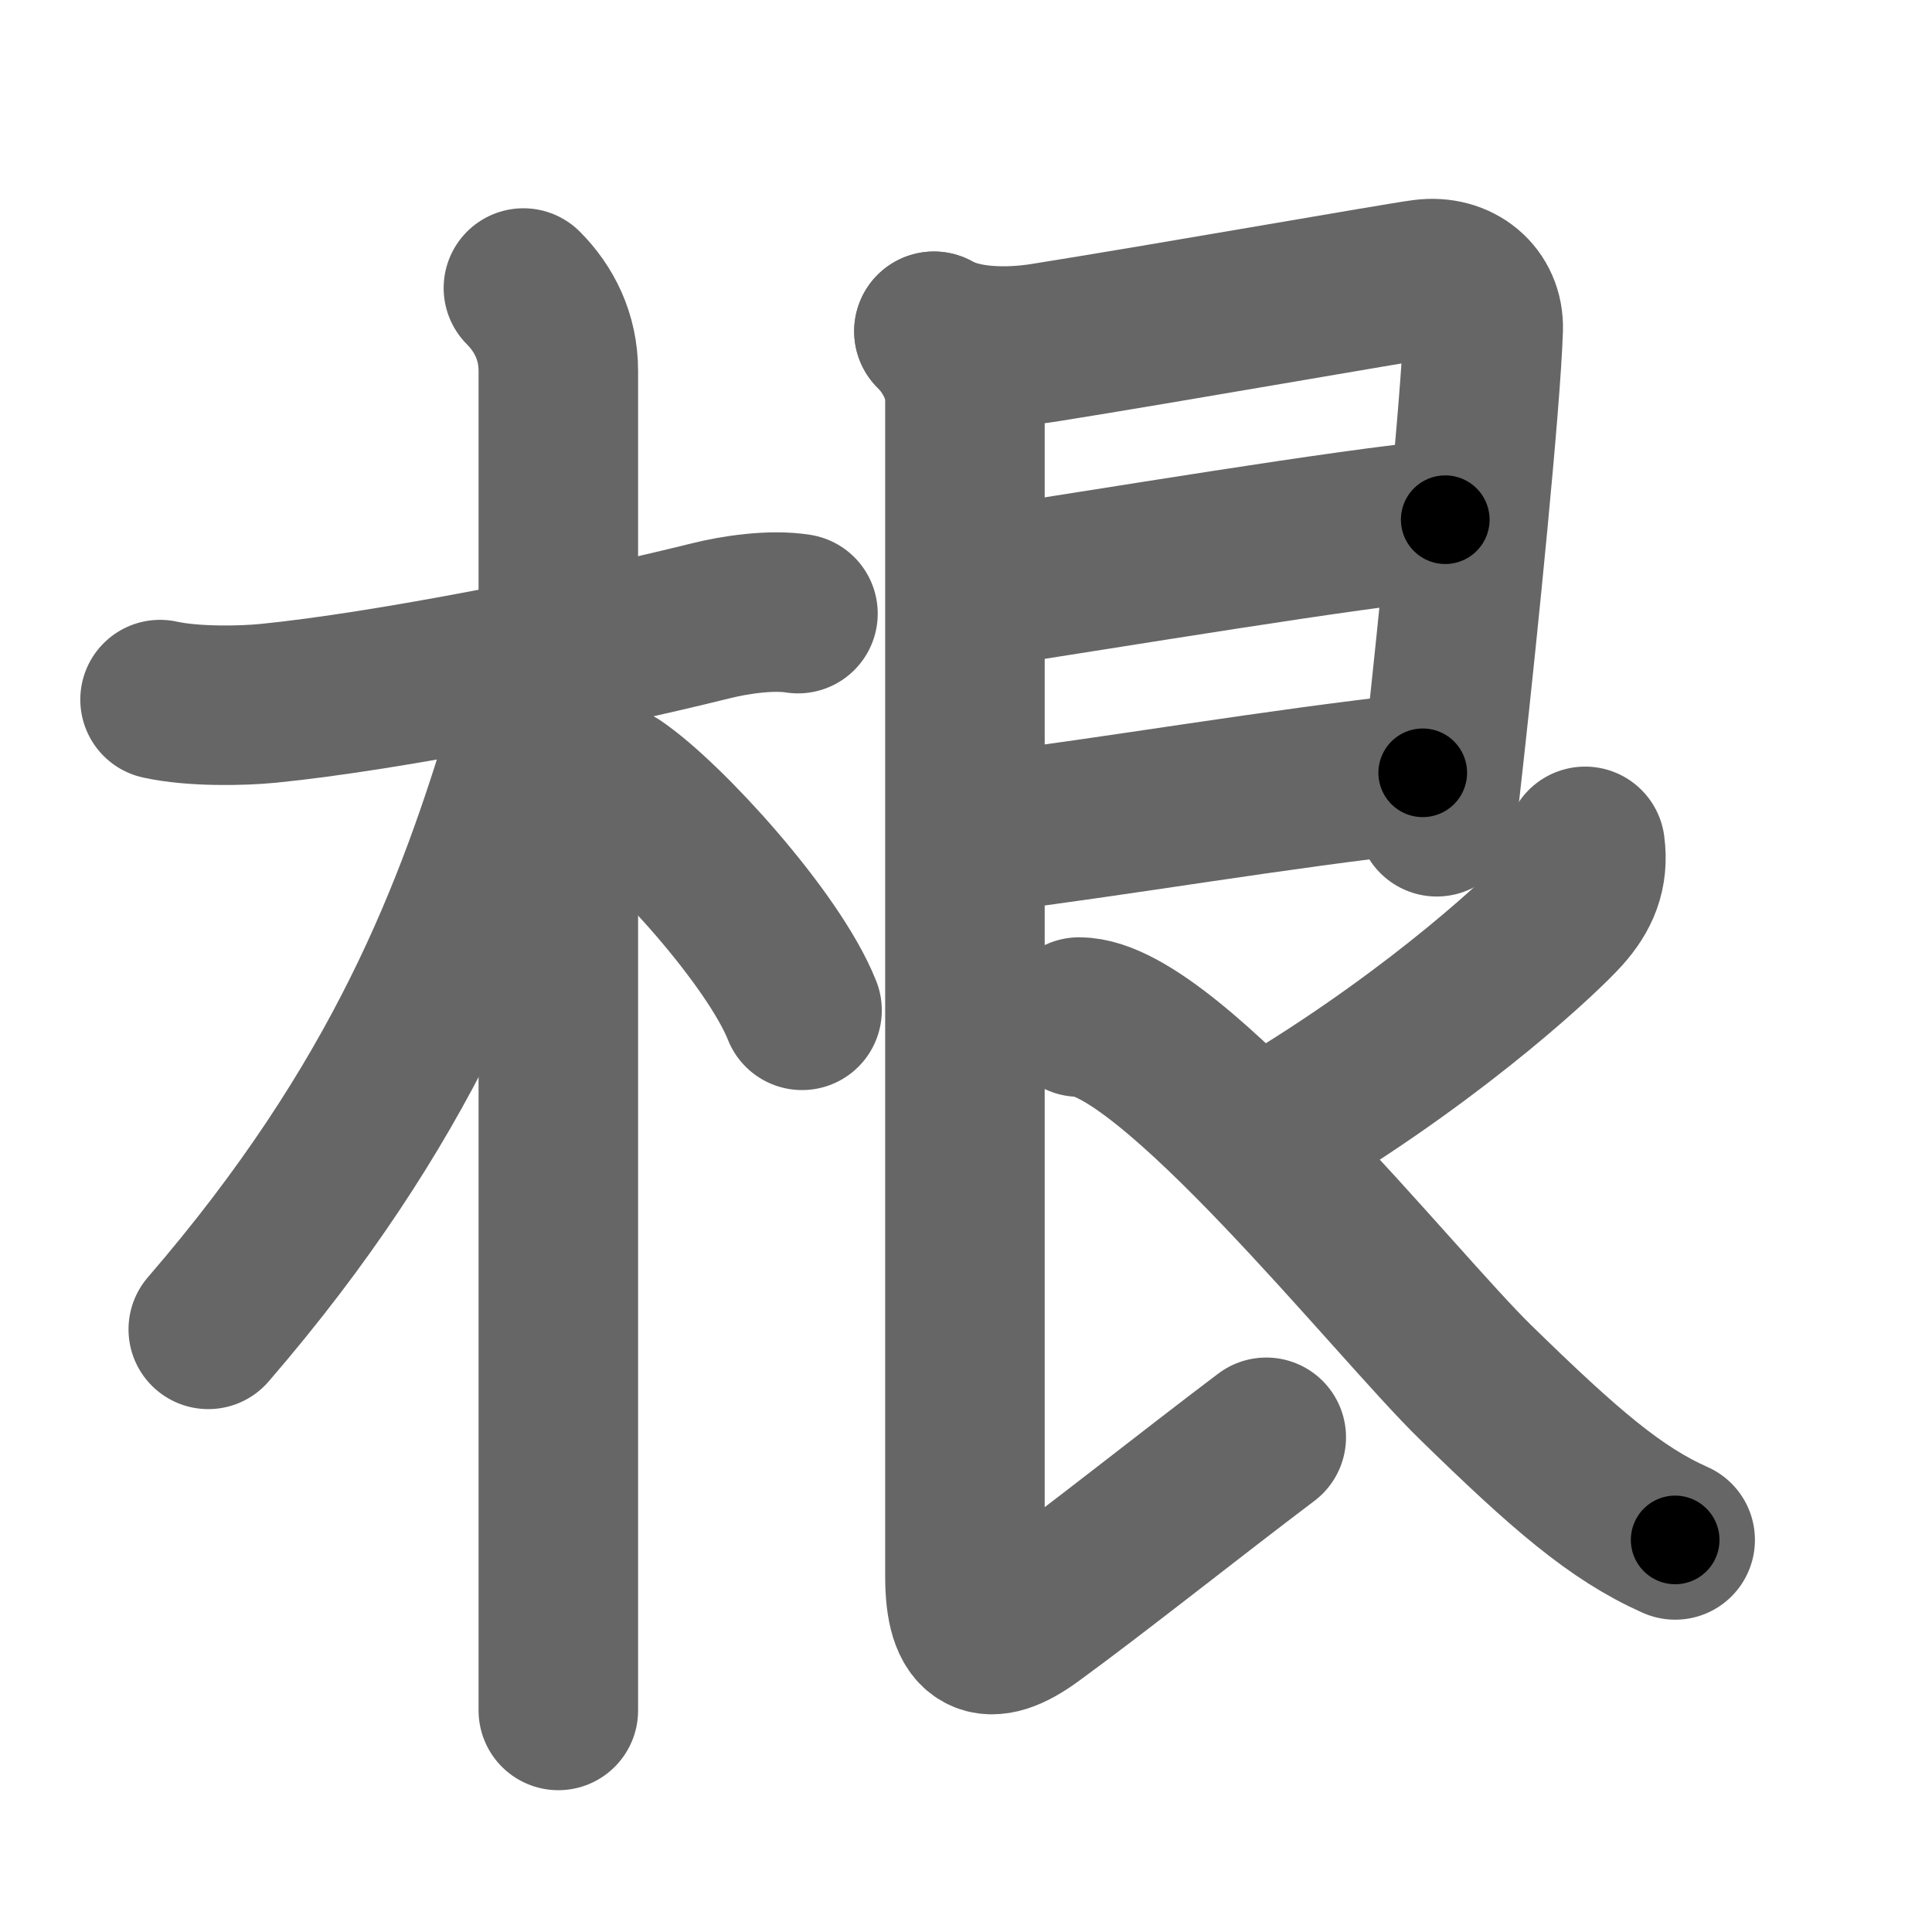 <svg xmlns="http://www.w3.org/2000/svg" width="109" height="109" viewBox="0 0 109 109" id="6839"><g fill="none" stroke="#666" stroke-width="9" stroke-linecap="round" stroke-linejoin="round"><g><g><path d="M9.03,39.47c1.85,0.41,4.61,0.36,6.11,0.21c6.74-0.67,17.99-2.92,24.9-4.64c1.43-0.36,3.47-0.66,4.98-0.42" /><path d="M29.53,16.25c1.17,1.17,1.97,2.75,1.97,4.67c0,0.8,0,50.01,0,68.83c0,3.39,0,5.8,0,6.75" /><path d="M30.25,38.5c0,1.38-0.21,2.08-0.45,2.89C26.82,51.44,22.74,62.27,11.75,75" /><path d="M34.75,44.38c2.79,1.89,8.89,8.57,10.5,12.62" /></g><g p4:phon="艮" xmlns:p4="http://kanjivg.tagaini.net"><path d="M52.69,18.69c1.68,0.94,4.18,0.97,6.2,0.65c6.86-1.09,19.9-3.39,21.43-3.59c1.92-0.25,3.42,1,3.36,2.82c-0.14,4.21-1.42,16.85-2.19,23.83c-0.17,1.59-0.32,2.87-0.43,3.68" /><path d="M55.42,33.16c6.83-1.03,20.81-3.38,26.12-3.84" /><path d="M55.39,47.01c7.57-0.93,16.65-2.52,24.88-3.41" /><path d="M52.69,18.69c1.12,1.12,1.75,2.59,1.75,3.78c0,3.28,0,60.78,0,66.47c0,3.56,1.31,4.06,3.75,2.28c3.56-2.59,9.06-6.97,13.25-10.13" /><path d="M89.43,47.75c0.2,1.5-0.28,2.62-1.25,3.7C87.2,52.55,81.5,58,72.74,63.33" /><path d="M60.88,57.38c5.03,0,17.81,16.17,22.38,20.62c5,4.88,7.88,7.38,11.25,8.88" /></g></g></g><g fill="none" stroke="#000" stroke-width="5" stroke-linecap="round" stroke-linejoin="round"><g><g><path d="M9.03,39.47c1.85,0.41,4.61,0.36,6.11,0.21c6.74-0.67,17.99-2.92,24.9-4.64c1.43-0.36,3.47-0.66,4.98-0.42" stroke-dasharray="36.51" stroke-dashoffset="36.51"><animate id="0" attributeName="stroke-dashoffset" values="36.51;0" dur="0.37s" fill="freeze" begin="0s;6839.click" /></path><path d="M29.53,16.25c1.17,1.17,1.97,2.75,1.97,4.67c0,0.8,0,50.01,0,68.83c0,3.39,0,5.8,0,6.75" stroke-dasharray="80.79" stroke-dashoffset="80.79"><animate attributeName="stroke-dashoffset" values="80.79" fill="freeze" begin="6839.click" /><animate id="1" attributeName="stroke-dashoffset" values="80.79;0" dur="0.61s" fill="freeze" begin="0.end" /></path><path d="M30.25,38.5c0,1.38-0.21,2.08-0.45,2.89C26.82,51.44,22.74,62.27,11.75,75" stroke-dasharray="41.42" stroke-dashoffset="41.42"><animate attributeName="stroke-dashoffset" values="41.42" fill="freeze" begin="6839.click" /><animate id="2" attributeName="stroke-dashoffset" values="41.42;0" dur="0.41s" fill="freeze" begin="1.end" /></path><path d="M34.75,44.38c2.79,1.89,8.89,8.57,10.5,12.62" stroke-dasharray="16.56" stroke-dashoffset="16.56"><animate attributeName="stroke-dashoffset" values="16.56" fill="freeze" begin="6839.click" /><animate id="3" attributeName="stroke-dashoffset" values="16.56;0" dur="0.17s" fill="freeze" begin="2.end" /></path></g><g p4:phon="艮" xmlns:p4="http://kanjivg.tagaini.net"><path d="M52.69,18.69c1.68,0.94,4.18,0.97,6.2,0.65c6.86-1.09,19.9-3.39,21.43-3.59c1.92-0.25,3.42,1,3.36,2.82c-0.14,4.21-1.42,16.85-2.19,23.83c-0.17,1.59-0.32,2.87-0.43,3.68" stroke-dasharray="60.75" stroke-dashoffset="60.75"><animate attributeName="stroke-dashoffset" values="60.75" fill="freeze" begin="6839.click" /><animate id="4" attributeName="stroke-dashoffset" values="60.75;0" dur="0.46s" fill="freeze" begin="3.end" /></path><path d="M55.42,33.16c6.83-1.03,20.81-3.38,26.12-3.84" stroke-dasharray="26.4" stroke-dashoffset="26.4"><animate attributeName="stroke-dashoffset" values="26.4" fill="freeze" begin="6839.click" /><animate id="5" attributeName="stroke-dashoffset" values="26.4;0" dur="0.26s" fill="freeze" begin="4.end" /></path><path d="M55.39,47.01c7.57-0.93,16.65-2.52,24.88-3.41" stroke-dasharray="25.11" stroke-dashoffset="25.11"><animate attributeName="stroke-dashoffset" values="25.11" fill="freeze" begin="6839.click" /><animate id="6" attributeName="stroke-dashoffset" values="25.11;0" dur="0.25s" fill="freeze" begin="5.end" /></path><path d="M52.69,18.69c1.12,1.12,1.75,2.59,1.75,3.78c0,3.28,0,60.78,0,66.47c0,3.56,1.31,4.06,3.75,2.28c3.56-2.59,9.06-6.97,13.25-10.13" stroke-dasharray="93.9" stroke-dashoffset="93.9"><animate attributeName="stroke-dashoffset" values="93.9" fill="freeze" begin="6839.click" /><animate id="7" attributeName="stroke-dashoffset" values="93.9;0" dur="0.71s" fill="freeze" begin="6.end" /></path><path d="M89.43,47.75c0.2,1.5-0.28,2.62-1.25,3.7C87.2,52.55,81.5,58,72.74,63.33" stroke-dasharray="23.58" stroke-dashoffset="23.58"><animate attributeName="stroke-dashoffset" values="23.58" fill="freeze" begin="6839.click" /><animate id="8" attributeName="stroke-dashoffset" values="23.58;0" dur="0.24s" fill="freeze" begin="7.end" /></path><path d="M60.88,57.38c5.03,0,17.81,16.17,22.38,20.62c5,4.88,7.88,7.38,11.25,8.88" stroke-dasharray="45.18" stroke-dashoffset="45.18"><animate attributeName="stroke-dashoffset" values="45.18" fill="freeze" begin="6839.click" /><animate id="9" attributeName="stroke-dashoffset" values="45.18;0" dur="0.45s" fill="freeze" begin="8.end" /></path></g></g></g></svg>